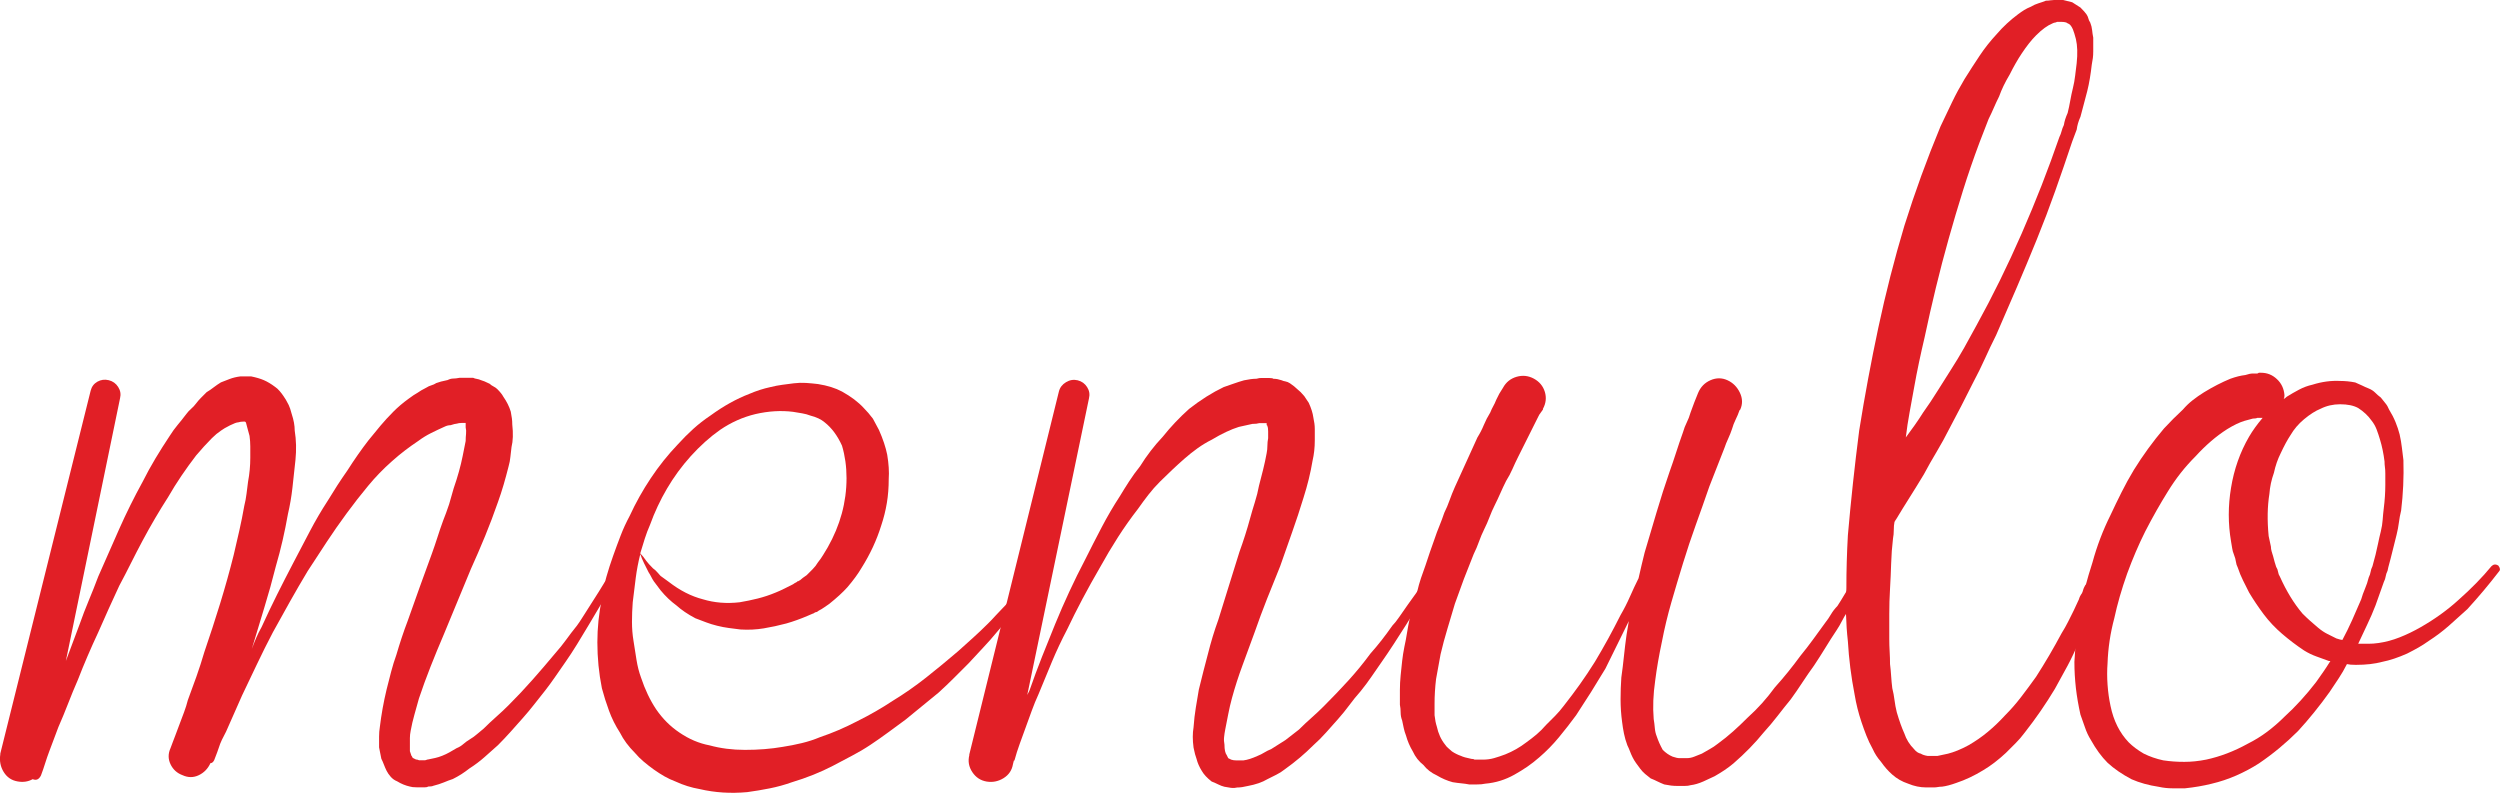<?xml version="1.0" encoding="utf-8"?>
<!-- Generator: Adobe Illustrator 16.0.0, SVG Export Plug-In . SVG Version: 6.00 Build 0)  -->
<!DOCTYPE svg PUBLIC "-//W3C//DTD SVG 1.1//EN" "http://www.w3.org/Graphics/SVG/1.1/DTD/svg11.dtd">
<svg version="1.1" id="Layer_1" xmlns="http://www.w3.org/2000/svg" xmlns:xlink="http://www.w3.org/1999/xlink" x="0px" y="0px"
	 width="100px" height="31.707px" viewBox="0 0 100 31.707" enable-background="new 0 0 100 31.707" xml:space="preserve">
<g>
	<path fill="#E11F26" d="M4.351,15.208c0.161,0.04,0.286,0.13,0.376,0.271s0.115,0.291,0.075,0.452L2.634,26.44l0.542-1.446
		c0.12-0.341,0.246-0.667,0.376-0.979c0.13-0.311,0.256-0.627,0.376-0.949c0.281-0.642,0.562-1.28,0.843-1.912
		s0.592-1.26,0.934-1.882c0.161-0.321,0.332-0.632,0.512-0.933c0.181-0.301,0.371-0.603,0.572-0.904
		c0.1-0.16,0.206-0.306,0.316-0.437c0.11-0.13,0.226-0.276,0.347-0.437c0.06-0.08,0.125-0.151,0.195-0.211s0.136-0.13,0.196-0.211
		c0.06-0.08,0.125-0.155,0.196-0.226s0.146-0.146,0.226-0.226c0.1-0.06,0.196-0.125,0.286-0.196c0.091-0.07,0.186-0.135,0.286-0.196
		c0.101-0.04,0.216-0.085,0.347-0.135c0.13-0.05,0.275-0.085,0.437-0.105h0.09h0.06h0.061h0.06h0.06h0.09
		c0.201,0.041,0.372,0.09,0.512,0.151c0.14,0.06,0.291,0.15,0.452,0.271c0.06,0.04,0.121,0.095,0.181,0.166s0.11,0.135,0.15,0.196
		c0.061,0.08,0.13,0.201,0.211,0.361c0.04,0.081,0.08,0.201,0.121,0.361c0.04,0.121,0.07,0.236,0.09,0.346
		c0.02,0.111,0.03,0.216,0.03,0.316c0.061,0.381,0.07,0.773,0.03,1.174c-0.041,0.381-0.081,0.753-0.121,1.114
		c-0.041,0.361-0.101,0.713-0.181,1.054c-0.06,0.342-0.13,0.688-0.21,1.039c-0.081,0.352-0.171,0.698-0.271,1.039
		c-0.141,0.562-0.296,1.119-0.466,1.671c-0.171,0.552-0.336,1.099-0.497,1.641c0.06-0.161,0.121-0.311,0.181-0.452
		c0.06-0.14,0.13-0.281,0.211-0.422c0.2-0.441,0.406-0.873,0.617-1.295c0.211-0.421,0.426-0.843,0.647-1.265
		c0.221-0.421,0.441-0.843,0.663-1.265c0.221-0.422,0.461-0.833,0.723-1.235c0.121-0.2,0.246-0.401,0.376-0.602
		c0.13-0.201,0.266-0.401,0.407-0.603c0.281-0.441,0.562-0.843,0.843-1.205c0.161-0.2,0.321-0.396,0.482-0.587
		s0.332-0.376,0.512-0.557s0.381-0.351,0.602-0.512c0.161-0.12,0.281-0.2,0.361-0.241c0.08-0.06,0.201-0.13,0.361-0.211
		c0.061-0.04,0.125-0.07,0.196-0.09c0.07-0.02,0.136-0.05,0.196-0.09c0.1-0.04,0.251-0.08,0.452-0.12
		c0.08-0.04,0.155-0.061,0.226-0.061c0.07,0,0.155-0.01,0.256-0.03h0.241h0.061h0.09h0.15c0.04,0.021,0.09,0.036,0.15,0.045
		c0.061,0.01,0.11,0.025,0.151,0.045c0.08,0.02,0.2,0.07,0.361,0.15c0.04,0.041,0.09,0.075,0.15,0.105
		c0.061,0.03,0.11,0.065,0.151,0.105c0.12,0.12,0.2,0.221,0.241,0.301c0.14,0.201,0.241,0.402,0.301,0.603
		c0.02,0.101,0.035,0.191,0.045,0.271c0.01,0.081,0.015,0.161,0.015,0.241c0.04,0.361,0.03,0.663-0.03,0.903
		c-0.02,0.141-0.035,0.271-0.045,0.392c-0.01,0.121-0.035,0.251-0.075,0.392c-0.061,0.241-0.126,0.482-0.196,0.723
		c-0.071,0.241-0.146,0.472-0.226,0.693c-0.161,0.462-0.331,0.914-0.512,1.355c-0.181,0.442-0.372,0.884-0.572,1.325l-1.084,2.62
		c-0.181,0.422-0.357,0.849-0.527,1.28c-0.17,0.432-0.326,0.858-0.467,1.28c-0.06,0.221-0.12,0.437-0.181,0.648
		c-0.06,0.21-0.11,0.426-0.15,0.647c-0.02,0.101-0.03,0.196-0.03,0.286s0,0.186,0,0.286v0.241l0.061,0.181
		c0.02,0.02,0.03,0.035,0.03,0.045c0,0.01,0.01,0.025,0.03,0.045l0.121,0.06c0.04,0,0.08,0.01,0.12,0.03h0.061h0.06h0.03h0.03h0.06
		c0.02,0,0.04-0.005,0.06-0.015s0.04-0.015,0.061-0.015c0.1-0.02,0.196-0.04,0.286-0.06c0.091-0.02,0.186-0.05,0.286-0.09
		s0.196-0.085,0.286-0.136c0.09-0.05,0.186-0.105,0.286-0.166c0.101-0.04,0.19-0.095,0.271-0.166c0.08-0.07,0.17-0.136,0.271-0.196
		c0.101-0.061,0.191-0.125,0.271-0.196s0.17-0.146,0.271-0.226c0.161-0.16,0.326-0.316,0.497-0.467
		c0.17-0.15,0.336-0.306,0.497-0.466c0.341-0.341,0.662-0.683,0.963-1.024c0.301-0.341,0.603-0.692,0.904-1.054
		c0.16-0.181,0.306-0.361,0.437-0.542c0.13-0.181,0.275-0.371,0.437-0.572c0.06-0.08,0.14-0.2,0.241-0.361
		c0.101-0.161,0.206-0.326,0.316-0.497c0.11-0.17,0.215-0.336,0.316-0.497s0.181-0.291,0.241-0.392c0.06-0.06,0.13-0.07,0.211-0.03
		c0.06,0.061,0.08,0.131,0.06,0.211c-0.121,0.201-0.261,0.437-0.421,0.708c-0.161,0.271-0.322,0.542-0.482,0.813
		c-0.161,0.271-0.321,0.537-0.482,0.798c-0.161,0.261-0.312,0.492-0.452,0.692c-0.141,0.201-0.276,0.397-0.407,0.587
		c-0.131,0.191-0.266,0.376-0.406,0.557c-0.161,0.201-0.312,0.392-0.452,0.572c-0.141,0.181-0.292,0.361-0.452,0.542
		c-0.161,0.181-0.322,0.361-0.482,0.542c-0.161,0.181-0.332,0.361-0.512,0.542c-0.181,0.161-0.361,0.321-0.542,0.482
		c-0.181,0.16-0.381,0.311-0.602,0.452c-0.101,0.08-0.207,0.155-0.316,0.226c-0.11,0.07-0.226,0.135-0.346,0.195
		c-0.121,0.04-0.241,0.085-0.361,0.136c-0.121,0.05-0.261,0.095-0.422,0.136c-0.041,0.02-0.11,0.03-0.21,0.03
		c-0.021,0.02-0.061,0.03-0.121,0.03h-0.06h-0.03h-0.03h-0.03h-0.061h-0.12c-0.121,0-0.211-0.01-0.271-0.03
		c-0.181-0.041-0.351-0.11-0.512-0.21c-0.101-0.041-0.186-0.101-0.256-0.181c-0.071-0.081-0.126-0.161-0.166-0.241
		c-0.04-0.081-0.075-0.161-0.105-0.241c-0.03-0.081-0.065-0.161-0.105-0.241l-0.09-0.452c0-0.16,0-0.306,0-0.437
		c0-0.13,0.01-0.256,0.03-0.376c0.06-0.501,0.15-1.003,0.271-1.506c0.061-0.241,0.121-0.477,0.181-0.708
		c0.06-0.23,0.13-0.457,0.21-0.678c0.141-0.481,0.291-0.934,0.452-1.355c0.161-0.461,0.321-0.913,0.482-1.355
		c0.161-0.441,0.321-0.883,0.482-1.325c0.08-0.221,0.155-0.441,0.226-0.663c0.07-0.221,0.145-0.441,0.226-0.663
		c0.04-0.1,0.08-0.206,0.121-0.316c0.04-0.11,0.08-0.226,0.121-0.346l0.181-0.633c0.16-0.461,0.281-0.893,0.361-1.295
		c0.02-0.1,0.04-0.2,0.06-0.301c0.02-0.1,0.04-0.201,0.06-0.301c0-0.1,0.005-0.196,0.015-0.286c0.01-0.09,0.005-0.175-0.015-0.256
		v-0.15v-0.03h-0.03h-0.121c-0.081,0-0.15,0.01-0.211,0.03c-0.041,0-0.12,0.02-0.241,0.06c-0.081,0-0.161,0.02-0.241,0.06
		c-0.181,0.081-0.362,0.166-0.542,0.256s-0.351,0.196-0.512,0.316c-0.181,0.121-0.357,0.246-0.527,0.376
		c-0.171,0.131-0.347,0.276-0.527,0.437c-0.341,0.301-0.658,0.628-0.948,0.979c-0.292,0.351-0.578,0.718-0.858,1.099
		c-0.281,0.381-0.547,0.763-0.798,1.144c-0.251,0.382-0.507,0.773-0.768,1.175c-0.241,0.402-0.477,0.808-0.708,1.219
		c-0.231,0.412-0.457,0.818-0.678,1.22c-0.221,0.422-0.432,0.843-0.632,1.265c-0.201,0.422-0.402,0.843-0.603,1.265
		c-0.101,0.221-0.196,0.437-0.286,0.647c-0.09,0.21-0.186,0.427-0.286,0.647c-0.041,0.101-0.091,0.206-0.151,0.316
		c-0.06,0.111-0.11,0.216-0.15,0.316c-0.041,0.121-0.081,0.236-0.121,0.346c-0.041,0.111-0.081,0.216-0.121,0.316
		c-0.041,0.08-0.09,0.12-0.15,0.12c-0.101,0.221-0.256,0.381-0.467,0.482c-0.211,0.1-0.427,0.1-0.647,0
		c-0.221-0.081-0.381-0.226-0.482-0.437s-0.101-0.426,0-0.647l0.09-0.241L7,29.452l0.181-0.482c0.061-0.16,0.121-0.321,0.181-0.481
		c0.061-0.161,0.11-0.321,0.151-0.482c0.121-0.321,0.236-0.637,0.346-0.949c0.11-0.311,0.215-0.637,0.316-0.979
		c0.221-0.643,0.431-1.29,0.632-1.942c0.2-0.652,0.381-1.3,0.542-1.942c0.08-0.341,0.155-0.667,0.226-0.979
		c0.07-0.311,0.136-0.637,0.196-0.979c0.04-0.161,0.07-0.321,0.09-0.482c0.02-0.16,0.04-0.321,0.061-0.482
		c0.06-0.321,0.09-0.642,0.09-0.963c0-0.161,0-0.311,0-0.452c0-0.14-0.011-0.281-0.03-0.422c-0.041-0.16-0.071-0.271-0.09-0.331
		c-0.041-0.161-0.06-0.23-0.06-0.211l-0.03-0.03h0.03h-0.03h-0.03h-0.03c-0.081,0-0.151,0.01-0.211,0.03
		c-0.06,0-0.171,0.041-0.332,0.121c-0.161,0.081-0.281,0.15-0.361,0.211c-0.06,0.04-0.12,0.085-0.181,0.135
		c-0.06,0.05-0.12,0.105-0.181,0.166c-0.101,0.101-0.206,0.211-0.316,0.332c-0.111,0.121-0.216,0.241-0.316,0.361
		c-0.201,0.261-0.396,0.532-0.587,0.813c-0.191,0.281-0.366,0.563-0.527,0.843c-0.181,0.281-0.356,0.567-0.527,0.858
		c-0.171,0.291-0.336,0.587-0.497,0.888s-0.316,0.602-0.467,0.903c-0.15,0.301-0.306,0.603-0.467,0.903
		c-0.281,0.603-0.562,1.225-0.843,1.867c-0.301,0.643-0.572,1.275-0.813,1.897c-0.141,0.322-0.271,0.638-0.391,0.949
		c-0.121,0.312-0.251,0.628-0.392,0.949c-0.06,0.161-0.121,0.321-0.181,0.482s-0.121,0.321-0.181,0.481
		c-0.06,0.161-0.116,0.322-0.166,0.482c-0.05,0.161-0.105,0.321-0.166,0.482c-0.08,0.161-0.19,0.211-0.331,0.15
		c-0.181,0.101-0.381,0.131-0.603,0.091c-0.241-0.041-0.426-0.166-0.557-0.377c-0.13-0.21-0.176-0.447-0.136-0.708v-0.03
		l3.614-14.515c0.04-0.161,0.13-0.281,0.271-0.361C4.039,15.188,4.19,15.168,4.351,15.208z M18.655,16.955v-0.03
		C18.674,16.944,18.674,16.955,18.655,16.955z"/>
	<path fill="#E11F26" d="M25.611,22.164c-0.08,0.321-0.141,0.638-0.181,0.949c-0.041,0.312-0.081,0.638-0.121,0.979
		c-0.02,0.261-0.03,0.522-0.03,0.783c0,0.261,0.02,0.512,0.06,0.752c0.04,0.261,0.08,0.518,0.121,0.768
		c0.04,0.251,0.1,0.487,0.181,0.708c0.16,0.481,0.361,0.903,0.602,1.265c0.261,0.381,0.572,0.692,0.934,0.934
		c0.381,0.261,0.783,0.432,1.205,0.512c0.441,0.121,0.914,0.181,1.416,0.181c0.542,0,1.043-0.04,1.505-0.12
		c0.261-0.04,0.517-0.09,0.768-0.151c0.251-0.06,0.497-0.14,0.738-0.241c0.482-0.161,0.974-0.372,1.476-0.632
		c0.522-0.261,0.994-0.532,1.416-0.813c0.461-0.281,0.908-0.592,1.34-0.933s0.858-0.693,1.28-1.054
		c0.201-0.181,0.401-0.361,0.603-0.542c0.2-0.181,0.401-0.371,0.602-0.572c0.101-0.1,0.196-0.2,0.286-0.301
		c0.09-0.1,0.186-0.2,0.286-0.301c0.121-0.121,0.211-0.221,0.271-0.301c0.121-0.121,0.211-0.221,0.271-0.301
		c0.1-0.06,0.191-0.07,0.271-0.03c0.08,0.081,0.09,0.171,0.03,0.271c-0.041,0.061-0.081,0.116-0.121,0.166
		c-0.041,0.05-0.081,0.105-0.12,0.166c-0.041,0.06-0.086,0.116-0.136,0.166c-0.05,0.05-0.095,0.105-0.135,0.166l-0.542,0.632
		c-0.181,0.221-0.367,0.432-0.558,0.633s-0.387,0.412-0.587,0.632c-0.201,0.201-0.396,0.396-0.587,0.587
		c-0.191,0.191-0.396,0.387-0.617,0.587c-0.221,0.181-0.442,0.361-0.663,0.542c-0.221,0.181-0.442,0.361-0.663,0.542
		c-0.221,0.161-0.447,0.327-0.677,0.497c-0.231,0.171-0.467,0.336-0.708,0.497c-0.241,0.161-0.487,0.306-0.738,0.437
		c-0.251,0.131-0.507,0.266-0.768,0.406c-0.502,0.261-1.054,0.482-1.656,0.663c-0.282,0.1-0.572,0.181-0.874,0.241
		c-0.301,0.061-0.603,0.11-0.903,0.151c-0.663,0.06-1.295,0.02-1.897-0.121c-0.341-0.06-0.662-0.161-0.963-0.301
		c-0.161-0.061-0.312-0.131-0.452-0.211c-0.141-0.081-0.281-0.171-0.422-0.271c-0.141-0.101-0.276-0.206-0.406-0.316
		c-0.131-0.11-0.246-0.226-0.347-0.346c-0.261-0.261-0.462-0.532-0.602-0.813c-0.181-0.281-0.327-0.572-0.437-0.874
		c-0.111-0.301-0.206-0.602-0.286-0.903c-0.121-0.603-0.181-1.214-0.181-1.837c0-0.582,0.06-1.164,0.181-1.747
		c0.041-0.301,0.1-0.592,0.181-0.874c0.08-0.281,0.17-0.562,0.271-0.843c0.1-0.281,0.2-0.552,0.301-0.813
		c0.1-0.261,0.221-0.521,0.361-0.783c0.12-0.261,0.25-0.517,0.391-0.768c0.141-0.251,0.291-0.497,0.452-0.738
		c0.321-0.482,0.682-0.934,1.084-1.355c0.2-0.221,0.406-0.426,0.617-0.618c0.211-0.19,0.437-0.366,0.678-0.527
		c0.521-0.381,1.043-0.672,1.566-0.873c0.281-0.121,0.562-0.211,0.843-0.271c0.16-0.04,0.316-0.07,0.467-0.09
		c0.15-0.02,0.306-0.04,0.467-0.061c0.16-0.02,0.321-0.025,0.481-0.015c0.161,0.011,0.321,0.025,0.482,0.045
		c0.381,0.06,0.703,0.161,0.964,0.301c0.361,0.201,0.652,0.421,0.873,0.662c0.061,0.061,0.121,0.126,0.181,0.196
		c0.061,0.071,0.121,0.146,0.181,0.226c0.04,0.081,0.08,0.156,0.121,0.226c0.04,0.071,0.08,0.146,0.121,0.226
		c0.16,0.361,0.271,0.692,0.331,0.994c0.06,0.361,0.08,0.683,0.06,0.964c0,0.341-0.025,0.663-0.075,0.963
		c-0.05,0.301-0.125,0.603-0.226,0.903c-0.181,0.583-0.442,1.145-0.783,1.687c-0.141,0.241-0.331,0.502-0.572,0.783
		c-0.181,0.201-0.421,0.421-0.723,0.663c-0.06,0.04-0.125,0.085-0.196,0.135c-0.07,0.05-0.146,0.096-0.226,0.136
		c-0.041,0.04-0.081,0.06-0.121,0.06l-0.06,0.03c-0.021,0.02-0.041,0.03-0.06,0.03c-0.041,0.021-0.076,0.036-0.105,0.045
		c-0.03,0.01-0.065,0.025-0.105,0.045c-0.141,0.061-0.282,0.116-0.422,0.166c-0.141,0.051-0.281,0.096-0.421,0.136
		c-0.301,0.081-0.603,0.146-0.903,0.196c-0.301,0.05-0.613,0.065-0.934,0.045c-0.161-0.02-0.316-0.04-0.467-0.06
		c-0.151-0.02-0.306-0.05-0.467-0.09c-0.161-0.04-0.306-0.085-0.437-0.135c-0.131-0.05-0.276-0.105-0.437-0.166
		c-0.301-0.16-0.552-0.331-0.753-0.512c-0.221-0.161-0.432-0.361-0.632-0.603l-0.271-0.361c-0.04-0.06-0.075-0.12-0.105-0.181
		c-0.03-0.06-0.065-0.12-0.105-0.181c-0.061-0.12-0.121-0.241-0.181-0.361C25.701,22.405,25.651,22.285,25.611,22.164z
		 M27.628,18.249c-0.361,0.402-0.677,0.833-0.948,1.295c-0.271,0.462-0.497,0.944-0.678,1.446c-0.081,0.181-0.15,0.367-0.211,0.557
		c-0.06,0.191-0.12,0.387-0.181,0.587c0.08,0.081,0.161,0.181,0.241,0.301c0.06,0.081,0.15,0.181,0.271,0.301
		c0.06,0.041,0.115,0.09,0.166,0.15c0.05,0.061,0.095,0.111,0.135,0.151c0.061,0.041,0.116,0.08,0.166,0.12
		c0.05,0.041,0.105,0.081,0.166,0.121c0.441,0.342,0.893,0.572,1.355,0.692c0.461,0.141,0.954,0.181,1.476,0.121
		c0.241-0.04,0.482-0.09,0.723-0.15c0.241-0.061,0.482-0.14,0.723-0.241c0.101-0.04,0.211-0.09,0.332-0.15
		c0.12-0.06,0.241-0.121,0.361-0.181c0.02-0.02,0.07-0.05,0.15-0.09l0.03-0.03h0.03c0.02-0.02,0.035-0.03,0.045-0.03
		c0.01,0,0.025-0.01,0.045-0.03c0.04-0.04,0.12-0.1,0.241-0.181c0.08-0.08,0.161-0.161,0.241-0.241c0.08-0.08,0.15-0.17,0.21-0.271
		c0.08-0.1,0.151-0.2,0.211-0.301s0.121-0.201,0.181-0.301c0.501-0.883,0.753-1.807,0.753-2.771c0-0.461-0.061-0.893-0.181-1.295
		c-0.181-0.401-0.412-0.712-0.693-0.934c-0.141-0.12-0.331-0.21-0.572-0.271c-0.101-0.04-0.21-0.07-0.331-0.09
		c-0.121-0.02-0.241-0.04-0.361-0.06c-0.482-0.061-0.984-0.03-1.506,0.09c-0.502,0.121-0.974,0.331-1.415,0.632
		C28.401,17.477,28.01,17.828,27.628,18.249z"/>
	<path fill="#E11F26" d="M50.666,18.129c0.02-0.1,0.03-0.201,0.03-0.301c0-0.1,0.01-0.2,0.03-0.301v-0.271
		c0-0.1-0.011-0.17-0.03-0.21c0-0.02-0.005-0.03-0.015-0.03c-0.01,0-0.015-0.01-0.015-0.03v-0.03v-0.03h-0.03h-0.03h-0.03h-0.09
		h-0.12c-0.061,0.02-0.151,0.03-0.271,0.03c-0.101,0.02-0.191,0.04-0.271,0.06s-0.17,0.041-0.271,0.06
		c-0.321,0.101-0.683,0.271-1.084,0.512c-0.201,0.101-0.392,0.216-0.572,0.346c-0.181,0.131-0.352,0.266-0.512,0.407
		c-0.161,0.141-0.327,0.291-0.497,0.452c-0.171,0.161-0.336,0.321-0.497,0.481c-0.161,0.161-0.312,0.332-0.452,0.512
		c-0.141,0.181-0.282,0.372-0.422,0.572c-0.281,0.361-0.547,0.738-0.798,1.129c-0.251,0.392-0.487,0.788-0.708,1.189
		c-0.502,0.864-0.944,1.697-1.325,2.5c-0.221,0.422-0.422,0.849-0.603,1.28c-0.181,0.432-0.361,0.869-0.542,1.311
		c-0.101,0.221-0.191,0.441-0.271,0.662c-0.081,0.221-0.161,0.442-0.241,0.663c-0.081,0.221-0.161,0.442-0.241,0.663
		c-0.081,0.221-0.15,0.442-0.21,0.663c-0.021,0-0.03,0.01-0.03,0.03l-0.03,0.121c-0.041,0.241-0.166,0.426-0.376,0.557
		c-0.21,0.13-0.437,0.176-0.677,0.136c-0.241-0.041-0.432-0.166-0.572-0.377c-0.14-0.21-0.181-0.437-0.121-0.677v-0.03l3.583-14.515
		c0.04-0.161,0.136-0.286,0.286-0.376s0.306-0.115,0.467-0.075c0.161,0.04,0.286,0.13,0.376,0.271s0.115,0.291,0.075,0.452
		l-2.469,11.865l0.09-0.181c0.161-0.461,0.326-0.908,0.497-1.34c0.17-0.431,0.346-0.868,0.527-1.31
		c0.181-0.441,0.371-0.878,0.572-1.31c0.2-0.432,0.411-0.858,0.632-1.28c0.221-0.441,0.441-0.874,0.663-1.295
		c0.221-0.422,0.461-0.833,0.723-1.235c0.12-0.2,0.246-0.401,0.376-0.602c0.13-0.201,0.276-0.401,0.437-0.603
		c0.261-0.421,0.562-0.813,0.903-1.174c0.161-0.201,0.326-0.392,0.497-0.572c0.17-0.181,0.356-0.361,0.557-0.542
		c0.461-0.361,0.923-0.652,1.385-0.873c0.121-0.04,0.25-0.085,0.391-0.136c0.141-0.05,0.281-0.095,0.422-0.135
		c0.2-0.04,0.351-0.061,0.452-0.061c0.04,0,0.075-0.005,0.105-0.015c0.03-0.01,0.065-0.015,0.105-0.015h0.12h0.03h0.06h0.061h0.03
		h0.06c0.08,0,0.13,0.011,0.15,0.03c0.06,0,0.115,0.005,0.166,0.015c0.05,0.01,0.105,0.025,0.166,0.045
		c0.04,0.02,0.09,0.035,0.15,0.045c0.06,0.01,0.121,0.035,0.181,0.075c0.121,0.081,0.221,0.161,0.301,0.241
		c0.08,0.06,0.17,0.15,0.271,0.271l0.181,0.271c0.1,0.221,0.16,0.412,0.181,0.572c0.02,0.101,0.035,0.186,0.045,0.256
		s0.015,0.146,0.015,0.226v0.452c0,0.282-0.03,0.553-0.09,0.813c-0.08,0.481-0.201,0.974-0.361,1.475
		c-0.141,0.462-0.291,0.919-0.452,1.371c-0.161,0.452-0.321,0.909-0.482,1.37c-0.181,0.442-0.356,0.878-0.527,1.31
		c-0.171,0.432-0.336,0.878-0.497,1.34c-0.161,0.442-0.321,0.878-0.481,1.31c-0.161,0.432-0.301,0.869-0.422,1.31
		c-0.06,0.221-0.11,0.437-0.15,0.647c-0.041,0.21-0.081,0.417-0.121,0.617c-0.02,0.101-0.035,0.201-0.045,0.301
		c-0.011,0.101-0.005,0.201,0.015,0.301c0,0.201,0.03,0.341,0.091,0.421l0.06,0.121l0.121,0.06c0.06,0.02,0.13,0.03,0.21,0.03
		c0.08,0,0.17,0,0.271,0c0.161-0.02,0.351-0.08,0.572-0.181c0.1-0.04,0.19-0.085,0.271-0.136c0.08-0.05,0.17-0.095,0.271-0.135
		c0.101-0.061,0.196-0.121,0.286-0.181c0.09-0.061,0.186-0.121,0.286-0.181c0.1-0.08,0.19-0.15,0.271-0.21
		c0.08-0.061,0.17-0.13,0.271-0.211c0.161-0.161,0.326-0.316,0.497-0.467c0.17-0.15,0.336-0.306,0.497-0.467
		c0.341-0.341,0.667-0.682,0.979-1.024c0.311-0.341,0.607-0.703,0.888-1.084c0.161-0.181,0.311-0.361,0.452-0.542
		s0.281-0.371,0.422-0.572c0.08-0.08,0.175-0.2,0.286-0.361c0.11-0.161,0.226-0.326,0.346-0.497c0.121-0.17,0.236-0.331,0.346-0.481
		c0.11-0.151,0.196-0.276,0.256-0.376c0.02-0.08,0.09-0.101,0.211-0.061c0.06,0.061,0.07,0.131,0.03,0.211
		c-0.121,0.201-0.261,0.437-0.422,0.708c-0.161,0.271-0.327,0.542-0.497,0.813c-0.171,0.271-0.342,0.537-0.512,0.798
		c-0.171,0.261-0.326,0.492-0.467,0.692c-0.141,0.201-0.276,0.397-0.406,0.587c-0.131,0.191-0.276,0.387-0.437,0.587
		c-0.161,0.181-0.312,0.366-0.452,0.557c-0.141,0.191-0.291,0.376-0.452,0.557s-0.321,0.361-0.482,0.542s-0.331,0.351-0.512,0.512
		c-0.342,0.342-0.723,0.663-1.145,0.964c-0.101,0.08-0.21,0.15-0.331,0.21c-0.121,0.061-0.241,0.121-0.361,0.181
		c-0.201,0.121-0.462,0.211-0.783,0.271c-0.161,0.04-0.301,0.06-0.421,0.06c-0.081,0.02-0.161,0.025-0.241,0.015
		c-0.081-0.011-0.171-0.025-0.271-0.045c-0.08-0.02-0.161-0.05-0.241-0.09c-0.081-0.041-0.171-0.08-0.271-0.12
		c-0.181-0.141-0.312-0.282-0.392-0.422c-0.101-0.161-0.171-0.321-0.211-0.482c-0.04-0.1-0.08-0.25-0.12-0.452
		c-0.041-0.301-0.041-0.572,0-0.813c0.02-0.281,0.05-0.542,0.09-0.783c0.04-0.241,0.08-0.482,0.121-0.723
		c0.06-0.241,0.12-0.481,0.18-0.723c0.061-0.241,0.121-0.471,0.181-0.692c0.06-0.241,0.125-0.477,0.195-0.708
		c0.07-0.23,0.146-0.456,0.226-0.677c0.14-0.462,0.281-0.914,0.421-1.355c0.141-0.441,0.281-0.893,0.422-1.355
		c0.08-0.221,0.155-0.441,0.226-0.663c0.07-0.221,0.136-0.441,0.196-0.663c0.06-0.221,0.125-0.441,0.195-0.662
		c0.07-0.221,0.125-0.441,0.166-0.663c0.06-0.221,0.115-0.437,0.166-0.647C50.58,18.565,50.625,18.35,50.666,18.129z"/>
	<path fill="#E11F26" d="M56.086,28.819c-0.04-0.1-0.06-0.206-0.06-0.316c0-0.11-0.01-0.215-0.03-0.316c0-0.201,0-0.396,0-0.587
		c0-0.19,0.01-0.386,0.03-0.587s0.04-0.392,0.06-0.572s0.05-0.372,0.09-0.572c0.041-0.181,0.075-0.366,0.105-0.557
		c0.03-0.19,0.065-0.376,0.105-0.557s0.085-0.361,0.135-0.542c0.05-0.181,0.105-0.361,0.166-0.542
		c0.041-0.181,0.091-0.361,0.151-0.542s0.121-0.351,0.181-0.512c0.06-0.181,0.121-0.361,0.181-0.542s0.121-0.351,0.181-0.512
		c0.06-0.181,0.125-0.356,0.196-0.527c0.07-0.17,0.135-0.346,0.196-0.527c0.08-0.161,0.15-0.326,0.21-0.497
		c0.061-0.17,0.13-0.346,0.211-0.527l0.452-0.994l0.452-0.994c0.101-0.161,0.186-0.326,0.256-0.497
		c0.07-0.17,0.155-0.336,0.256-0.497c0.04-0.1,0.08-0.185,0.121-0.256c0.04-0.07,0.08-0.155,0.12-0.256l0.121-0.241l0.15-0.241
		c0.121-0.221,0.301-0.366,0.542-0.437c0.241-0.07,0.472-0.045,0.693,0.075c0.221,0.121,0.366,0.296,0.437,0.527
		c0.07,0.231,0.045,0.457-0.075,0.678v0.03l-0.15,0.21l-0.121,0.241l-0.241,0.482c-0.081,0.161-0.161,0.321-0.241,0.481
		c-0.081,0.161-0.161,0.322-0.241,0.482c-0.081,0.161-0.156,0.321-0.226,0.482s-0.156,0.321-0.256,0.482
		c-0.081,0.161-0.156,0.321-0.226,0.481c-0.07,0.161-0.146,0.322-0.226,0.482c-0.081,0.161-0.151,0.321-0.211,0.482
		c-0.06,0.161-0.131,0.321-0.211,0.482s-0.15,0.327-0.21,0.497c-0.061,0.171-0.131,0.337-0.211,0.497
		c-0.06,0.161-0.125,0.327-0.196,0.497c-0.07,0.171-0.135,0.336-0.196,0.497l-0.361,0.994c-0.101,0.341-0.201,0.677-0.301,1.009
		c-0.101,0.331-0.191,0.667-0.271,1.009l-0.181,0.994c-0.02,0.161-0.035,0.326-0.045,0.497c-0.011,0.171-0.015,0.336-0.015,0.497
		v0.452c0.02,0.181,0.05,0.332,0.09,0.452c0.06,0.282,0.17,0.522,0.331,0.723c0.04,0.06,0.085,0.11,0.136,0.15
		c0.05,0.041,0.095,0.08,0.136,0.12c0.06,0.041,0.12,0.076,0.181,0.105c0.06,0.03,0.12,0.056,0.181,0.076
		c0.08,0.04,0.22,0.08,0.421,0.12c0.06,0,0.1,0.01,0.121,0.03h0.03h0.03h0.06h0.211c0.161,0,0.311-0.02,0.452-0.06
		c0.14-0.04,0.291-0.09,0.452-0.151c0.301-0.121,0.582-0.281,0.843-0.482c0.14-0.1,0.276-0.206,0.407-0.316
		c0.13-0.11,0.256-0.236,0.376-0.376c0.12-0.121,0.241-0.241,0.361-0.361c0.12-0.121,0.241-0.261,0.361-0.421
		c0.221-0.281,0.431-0.562,0.632-0.843c0.2-0.281,0.401-0.582,0.603-0.904c0.181-0.301,0.356-0.607,0.527-0.918
		c0.17-0.311,0.336-0.627,0.497-0.948c0.141-0.241,0.266-0.487,0.376-0.738s0.226-0.497,0.346-0.738
		c0.04-0.181,0.08-0.356,0.121-0.527c0.04-0.17,0.08-0.336,0.121-0.497c0.16-0.542,0.321-1.084,0.482-1.626
		c0.16-0.542,0.331-1.074,0.512-1.596c0.1-0.281,0.191-0.547,0.271-0.798c0.08-0.25,0.17-0.517,0.271-0.798
		c0.04-0.14,0.09-0.271,0.151-0.392c0.06-0.12,0.11-0.25,0.15-0.392c0.1-0.281,0.2-0.542,0.301-0.783
		c0.1-0.241,0.266-0.411,0.497-0.512c0.23-0.101,0.457-0.101,0.678,0c0.221,0.101,0.386,0.266,0.497,0.497
		c0.11,0.231,0.115,0.457,0.015,0.678l-0.03,0.03c-0.041,0.121-0.09,0.241-0.151,0.362c-0.06,0.12-0.11,0.251-0.15,0.391
		c-0.041,0.121-0.09,0.246-0.15,0.376c-0.061,0.131-0.111,0.256-0.151,0.376c-0.101,0.261-0.201,0.517-0.301,0.768
		s-0.201,0.507-0.301,0.768c-0.181,0.522-0.361,1.035-0.542,1.536c-0.181,0.502-0.352,1.014-0.512,1.536
		c-0.161,0.522-0.316,1.044-0.467,1.566c-0.15,0.522-0.276,1.044-0.376,1.566c-0.12,0.563-0.21,1.084-0.271,1.566
		c-0.041,0.281-0.065,0.547-0.075,0.798c-0.01,0.251-0.005,0.497,0.015,0.738c0.02,0.12,0.035,0.241,0.045,0.361
		c0.01,0.12,0.035,0.231,0.076,0.331c0.06,0.181,0.14,0.361,0.241,0.542c0.121,0.121,0.251,0.211,0.392,0.271
		c0.12,0.041,0.211,0.061,0.271,0.061h0.15h0.151c0.1,0,0.2-0.02,0.301-0.061c0.101-0.04,0.201-0.08,0.301-0.12
		c0.1-0.061,0.206-0.121,0.316-0.181c0.11-0.061,0.215-0.13,0.316-0.211c0.221-0.161,0.426-0.326,0.617-0.497
		c0.191-0.17,0.387-0.356,0.587-0.557c0.201-0.181,0.392-0.371,0.572-0.572s0.351-0.412,0.512-0.633
		c0.181-0.2,0.356-0.406,0.527-0.617c0.17-0.211,0.336-0.426,0.497-0.647c0.181-0.221,0.351-0.441,0.512-0.663
		c0.16-0.221,0.321-0.441,0.482-0.663c0.08-0.1,0.155-0.21,0.226-0.331s0.155-0.23,0.256-0.331c0.08-0.121,0.186-0.291,0.316-0.512
		c0.13-0.221,0.236-0.381,0.316-0.482c0.08-0.12,0.17-0.14,0.271-0.06c0.101,0.06,0.131,0.15,0.091,0.271
		c-0.081,0.121-0.181,0.292-0.301,0.512c-0.121,0.221-0.221,0.392-0.301,0.512c-0.081,0.121-0.15,0.241-0.211,0.361
		c-0.06,0.121-0.131,0.241-0.21,0.361c-0.161,0.241-0.312,0.477-0.452,0.708c-0.141,0.231-0.292,0.467-0.452,0.708
		c-0.161,0.221-0.316,0.447-0.467,0.677c-0.15,0.231-0.306,0.457-0.467,0.678c-0.181,0.221-0.356,0.442-0.527,0.663
		c-0.171,0.221-0.356,0.442-0.557,0.663c-0.341,0.421-0.743,0.833-1.205,1.234c-0.12,0.1-0.241,0.191-0.361,0.271
		s-0.251,0.161-0.391,0.241c-0.081,0.04-0.156,0.075-0.226,0.105c-0.071,0.03-0.146,0.065-0.226,0.105
		c-0.181,0.08-0.352,0.13-0.512,0.15c-0.06,0.02-0.141,0.03-0.241,0.03h-0.271c-0.101,0-0.191-0.005-0.271-0.015
		c-0.08-0.01-0.17-0.025-0.271-0.045c-0.101-0.041-0.191-0.08-0.271-0.12c-0.08-0.041-0.171-0.081-0.271-0.121
		c-0.081-0.061-0.156-0.121-0.226-0.181c-0.071-0.061-0.136-0.131-0.196-0.211c-0.061-0.081-0.116-0.156-0.166-0.226
		c-0.05-0.07-0.096-0.145-0.136-0.226c-0.041-0.08-0.075-0.161-0.105-0.241c-0.03-0.08-0.065-0.16-0.105-0.241
		c-0.06-0.161-0.105-0.316-0.135-0.467c-0.03-0.15-0.056-0.306-0.075-0.467c-0.041-0.301-0.061-0.602-0.061-0.903
		s0.01-0.592,0.03-0.873c0.04-0.281,0.075-0.567,0.105-0.858s0.065-0.577,0.105-0.858l0.09-0.542
		c-0.161,0.321-0.316,0.638-0.467,0.949c-0.151,0.312-0.307,0.627-0.467,0.948c-0.101,0.161-0.196,0.316-0.286,0.467
		c-0.09,0.151-0.186,0.307-0.286,0.467c-0.101,0.161-0.201,0.316-0.301,0.467c-0.101,0.151-0.201,0.307-0.301,0.467
		c-0.221,0.301-0.452,0.598-0.693,0.889s-0.502,0.557-0.783,0.798c-0.161,0.14-0.321,0.266-0.482,0.376
		c-0.161,0.11-0.332,0.215-0.512,0.316s-0.366,0.181-0.557,0.241c-0.191,0.06-0.396,0.1-0.617,0.12
		c-0.081,0.02-0.191,0.03-0.331,0.03h-0.09h-0.061h-0.15c-0.101-0.02-0.206-0.035-0.316-0.045c-0.11-0.011-0.226-0.025-0.346-0.045
		c-0.221-0.06-0.432-0.15-0.632-0.271c-0.221-0.101-0.402-0.241-0.542-0.421c-0.181-0.141-0.321-0.321-0.422-0.542
		c-0.12-0.2-0.21-0.411-0.271-0.632c-0.04-0.101-0.07-0.201-0.091-0.301C56.126,29.02,56.106,28.92,56.086,28.819z"/>
	<path fill="#E11F26" d="M83.76,23.338c0.161,0.061,0.221,0.181,0.181,0.361l-0.09,0.271c-0.02,0.041-0.05,0.121-0.09,0.241
		c-0.041,0.081-0.07,0.161-0.09,0.241c-0.02,0.081-0.05,0.161-0.09,0.241c-0.101,0.301-0.241,0.623-0.421,0.963
		c-0.141,0.342-0.292,0.663-0.452,0.964c-0.161,0.301-0.332,0.613-0.512,0.934c-0.181,0.301-0.372,0.598-0.572,0.888
		c-0.201,0.291-0.412,0.577-0.632,0.858c-0.12,0.161-0.241,0.301-0.361,0.421s-0.251,0.251-0.392,0.392
		c-0.301,0.281-0.602,0.512-0.903,0.692c-0.361,0.221-0.723,0.392-1.084,0.512c-0.221,0.08-0.412,0.13-0.572,0.15
		c-0.06,0-0.116,0.005-0.166,0.015c-0.05,0.01-0.105,0.015-0.166,0.015h-0.151h-0.06h-0.03h-0.03h-0.03
		c-0.241,0-0.482-0.05-0.723-0.151c-0.241-0.08-0.452-0.201-0.632-0.361c-0.161-0.141-0.312-0.312-0.452-0.512
		c-0.141-0.161-0.251-0.331-0.331-0.512c-0.101-0.181-0.186-0.362-0.256-0.542c-0.071-0.181-0.136-0.362-0.196-0.542
		c-0.121-0.361-0.211-0.723-0.271-1.084c-0.141-0.723-0.231-1.435-0.271-2.138c-0.041-0.361-0.065-0.723-0.075-1.084
		c-0.01-0.361-0.005-0.712,0.015-1.054c0-0.341,0.004-0.692,0.015-1.054s0.025-0.712,0.045-1.054
		c0.121-1.385,0.271-2.78,0.452-4.186c0.221-1.385,0.477-2.76,0.768-4.126c0.291-1.365,0.637-2.72,1.039-4.065
		c0.422-1.345,0.904-2.669,1.446-3.975c0.16-0.341,0.316-0.667,0.467-0.979c0.15-0.311,0.316-0.617,0.497-0.918
		c0.201-0.321,0.401-0.632,0.603-0.934c0.2-0.301,0.431-0.592,0.692-0.873c0.121-0.141,0.251-0.276,0.392-0.407
		c0.14-0.13,0.291-0.256,0.452-0.376c0.08-0.06,0.161-0.115,0.241-0.166c0.08-0.05,0.17-0.095,0.271-0.135
		c0.1-0.061,0.2-0.105,0.301-0.136s0.201-0.065,0.301-0.105c0.06,0,0.121-0.005,0.181-0.015C82.074,0.005,82.124,0,82.164,0h0.181
		h0.03h0.06h0.091l0.361,0.09c0.1,0.061,0.21,0.131,0.331,0.211c0.121,0.121,0.2,0.211,0.241,0.271
		c0.04,0.061,0.065,0.116,0.076,0.166c0.01,0.05,0.035,0.105,0.075,0.166c0.04,0.101,0.065,0.201,0.075,0.301
		c0.01,0.101,0.025,0.201,0.045,0.301v0.542c0,0.101-0.005,0.191-0.015,0.271C83.705,2.399,83.69,2.49,83.67,2.59
		c-0.02,0.181-0.045,0.361-0.075,0.542s-0.065,0.352-0.105,0.512c-0.041,0.161-0.085,0.331-0.135,0.512
		c-0.051,0.181-0.096,0.352-0.136,0.512c-0.081,0.181-0.131,0.352-0.15,0.512l-0.181,0.482c-0.221,0.663-0.447,1.32-0.678,1.973
		c-0.231,0.652-0.477,1.3-0.738,1.942c-0.261,0.643-0.527,1.28-0.798,1.913c-0.271,0.632-0.547,1.27-0.828,1.912
		c-0.161,0.321-0.312,0.638-0.452,0.949c-0.141,0.312-0.291,0.617-0.452,0.918c-0.161,0.321-0.321,0.638-0.481,0.949
		c-0.161,0.312-0.322,0.617-0.482,0.918c-0.161,0.321-0.332,0.632-0.512,0.933c-0.181,0.301-0.352,0.603-0.512,0.904
		c-0.181,0.301-0.367,0.602-0.557,0.903c-0.191,0.301-0.376,0.602-0.557,0.903c-0.021,0.021-0.03,0.035-0.03,0.045
		s-0.01,0.025-0.03,0.045c-0.021,0.101-0.03,0.211-0.03,0.332c0,0.12-0.01,0.231-0.03,0.331c-0.041,0.342-0.065,0.678-0.075,1.009
		c-0.01,0.331-0.025,0.667-0.045,1.009c-0.021,0.342-0.03,0.678-0.03,1.009c0,0.332,0,0.668,0,1.009
		c0,0.161,0.005,0.327,0.015,0.497c0.01,0.171,0.015,0.336,0.015,0.497c0.02,0.161,0.035,0.322,0.045,0.482
		c0.01,0.161,0.025,0.321,0.045,0.482c0.04,0.161,0.07,0.321,0.09,0.482c0.02,0.161,0.05,0.321,0.09,0.482
		c0.1,0.341,0.2,0.622,0.301,0.843c0.08,0.241,0.211,0.452,0.392,0.633c0.08,0.101,0.17,0.161,0.271,0.181
		c0.06,0.04,0.151,0.07,0.271,0.09h0.03h0.06h0.09h0.211c0.08-0.02,0.15-0.035,0.211-0.045c0.06-0.01,0.13-0.025,0.21-0.045
		c0.241-0.061,0.512-0.17,0.813-0.332c0.281-0.161,0.542-0.341,0.783-0.542s0.472-0.421,0.692-0.663
		c0.221-0.221,0.432-0.461,0.633-0.723c0.2-0.261,0.401-0.532,0.602-0.813c0.181-0.281,0.356-0.567,0.527-0.858
		c0.17-0.291,0.336-0.587,0.497-0.888c0.1-0.161,0.186-0.311,0.256-0.452c0.07-0.14,0.146-0.291,0.226-0.452
		c0.04-0.08,0.075-0.155,0.105-0.226c0.03-0.07,0.065-0.146,0.105-0.226c0.02-0.08,0.06-0.16,0.12-0.241
		c0.02-0.04,0.035-0.08,0.045-0.121c0.01-0.04,0.025-0.08,0.045-0.12C83.449,23.309,83.58,23.259,83.76,23.338z M76.985,13.491
		c-0.081,0.342-0.156,0.678-0.226,1.009c-0.071,0.332-0.135,0.668-0.196,1.009c-0.06,0.342-0.121,0.673-0.181,0.994
		c-0.06,0.322-0.11,0.653-0.15,0.994c0.12-0.161,0.241-0.326,0.361-0.497c0.12-0.17,0.23-0.336,0.331-0.497
		c0.201-0.281,0.392-0.567,0.572-0.858s0.361-0.577,0.542-0.858c0.181-0.281,0.356-0.572,0.527-0.873
		c0.17-0.301,0.336-0.603,0.497-0.904c0.642-1.164,1.245-2.389,1.807-3.674c0.281-0.642,0.546-1.285,0.798-1.927
		c0.25-0.642,0.486-1.285,0.708-1.927c0.04-0.08,0.07-0.161,0.09-0.241s0.05-0.161,0.09-0.241c0.02-0.14,0.07-0.301,0.151-0.482
		c0.04-0.16,0.075-0.326,0.105-0.497c0.03-0.17,0.065-0.336,0.105-0.497c0.04-0.16,0.07-0.326,0.09-0.497s0.04-0.336,0.061-0.497
		c0.04-0.381,0.03-0.703-0.03-0.964c-0.041-0.16-0.081-0.291-0.121-0.391c-0.06-0.141-0.131-0.221-0.21-0.241
		c-0.041-0.04-0.131-0.06-0.271-0.06h-0.03h-0.03h-0.03h-0.061c-0.041,0.02-0.07,0.03-0.09,0.03s-0.05,0.01-0.09,0.03
		c-0.201,0.081-0.422,0.241-0.663,0.482c-0.181,0.181-0.372,0.421-0.572,0.723c-0.161,0.241-0.322,0.522-0.482,0.843
		c-0.181,0.301-0.322,0.592-0.422,0.874c-0.081,0.161-0.15,0.311-0.211,0.452c-0.06,0.141-0.13,0.291-0.21,0.452
		c-0.061,0.161-0.121,0.316-0.181,0.467c-0.061,0.15-0.121,0.306-0.181,0.467c-0.241,0.643-0.462,1.285-0.663,1.927
		c-0.201,0.643-0.392,1.285-0.572,1.927c-0.181,0.643-0.352,1.295-0.512,1.958C77.275,12.166,77.125,12.829,76.985,13.491z"/>
	<path fill="#E11F26" d="M91.379,15.81c0,0.06-0.01,0.11-0.03,0.15c0.04-0.02,0.08-0.05,0.12-0.09
		c0.161-0.1,0.326-0.196,0.497-0.286c0.17-0.09,0.346-0.155,0.527-0.195c0.381-0.121,0.753-0.17,1.114-0.151
		c0.1,0,0.201,0.005,0.301,0.015c0.1,0.01,0.2,0.025,0.301,0.045c0.101,0.041,0.191,0.081,0.271,0.121
		c0.08,0.041,0.17,0.081,0.271,0.121c0.101,0.041,0.186,0.096,0.256,0.166c0.07,0.071,0.146,0.136,0.226,0.196
		c0.06,0.081,0.12,0.156,0.181,0.226c0.06,0.071,0.11,0.156,0.15,0.256c0.1,0.161,0.186,0.327,0.256,0.497
		c0.07,0.171,0.125,0.336,0.166,0.497c0.04,0.181,0.07,0.356,0.09,0.527c0.02,0.171,0.04,0.336,0.061,0.497
		c0.02,0.683-0.011,1.355-0.091,2.018c-0.04,0.161-0.07,0.321-0.09,0.482c-0.021,0.161-0.051,0.321-0.091,0.482
		s-0.08,0.321-0.12,0.481c-0.041,0.161-0.081,0.322-0.121,0.482c-0.02,0.081-0.041,0.156-0.06,0.226
		c-0.021,0.07-0.041,0.156-0.061,0.256c-0.04,0.081-0.065,0.156-0.075,0.226c-0.01,0.071-0.035,0.146-0.075,0.226
		c-0.06,0.161-0.116,0.316-0.166,0.467c-0.05,0.15-0.105,0.306-0.166,0.467c-0.101,0.261-0.211,0.517-0.332,0.768
		s-0.241,0.507-0.361,0.768c0.14,0,0.276,0,0.407,0c0.13,0,0.266-0.01,0.406-0.03c0.281-0.04,0.562-0.115,0.843-0.226
		c0.281-0.11,0.562-0.246,0.843-0.407c0.562-0.321,1.064-0.682,1.506-1.084c0.521-0.461,0.963-0.913,1.325-1.355
		c0.08-0.08,0.17-0.09,0.271-0.03c0.08,0.101,0.09,0.181,0.03,0.241c-0.201,0.261-0.406,0.517-0.617,0.768
		c-0.211,0.251-0.427,0.497-0.647,0.738c-0.241,0.221-0.487,0.442-0.738,0.663c-0.251,0.221-0.517,0.421-0.798,0.602
		c-0.141,0.101-0.281,0.191-0.421,0.271c-0.141,0.08-0.292,0.161-0.452,0.241c-0.361,0.161-0.692,0.271-0.994,0.331
		c-0.301,0.081-0.653,0.121-1.054,0.121c-0.161,0-0.281-0.01-0.361-0.03c-0.101,0.201-0.211,0.392-0.331,0.572
		c-0.121,0.181-0.241,0.361-0.361,0.542c-0.201,0.282-0.407,0.553-0.618,0.813c-0.21,0.261-0.427,0.512-0.647,0.752
		c-0.482,0.482-1.004,0.914-1.566,1.295c-0.281,0.181-0.583,0.341-0.903,0.482c-0.321,0.14-0.652,0.251-0.994,0.331
		c-0.321,0.08-0.673,0.141-1.054,0.181c-0.161,0-0.331,0-0.512,0s-0.361-0.02-0.542-0.06c-0.402-0.06-0.763-0.161-1.084-0.301
		c-0.381-0.201-0.703-0.421-0.963-0.662c-0.241-0.241-0.462-0.542-0.663-0.904c-0.101-0.16-0.181-0.331-0.241-0.512
		c-0.061-0.181-0.121-0.351-0.181-0.512c-0.08-0.361-0.141-0.713-0.181-1.054c-0.02-0.181-0.035-0.356-0.045-0.527
		c-0.01-0.17-0.015-0.347-0.015-0.527c0.021-0.341,0.045-0.677,0.075-1.009c0.03-0.331,0.075-0.667,0.136-1.009
		c0.12-0.622,0.291-1.274,0.512-1.958c0.181-0.662,0.422-1.294,0.723-1.897c0.14-0.301,0.286-0.602,0.437-0.903
		c0.15-0.301,0.316-0.603,0.497-0.903c0.361-0.582,0.763-1.134,1.205-1.656c0.241-0.261,0.492-0.512,0.753-0.753
		c0.121-0.14,0.251-0.266,0.392-0.376c0.14-0.11,0.291-0.216,0.452-0.316c0.361-0.221,0.712-0.401,1.054-0.542
		c0.221-0.08,0.421-0.13,0.602-0.15c0.121-0.04,0.221-0.061,0.301-0.061h0.181l0.06-0.03h0.09c0.241,0,0.452,0.085,0.632,0.256
		C91.258,15.333,91.359,15.549,91.379,15.81z M92.644,27.284c0.101-0.141,0.196-0.276,0.286-0.407
		c0.09-0.13,0.186-0.276,0.286-0.437h-0.06c-0.161-0.061-0.327-0.121-0.497-0.181c-0.171-0.061-0.336-0.141-0.497-0.241
		c-0.301-0.2-0.592-0.421-0.874-0.662c-0.281-0.241-0.527-0.502-0.738-0.783c-0.21-0.281-0.407-0.572-0.587-0.874
		c-0.08-0.16-0.161-0.321-0.241-0.481c-0.081-0.161-0.15-0.332-0.21-0.512c-0.041-0.08-0.066-0.16-0.076-0.241
		c-0.01-0.08-0.035-0.17-0.075-0.271c-0.041-0.101-0.065-0.19-0.075-0.271c-0.01-0.08-0.025-0.17-0.045-0.271
		c-0.12-0.703-0.12-1.416,0-2.138c0.121-0.743,0.361-1.425,0.723-2.048c0.141-0.241,0.321-0.492,0.542-0.753h-0.03h-0.03h-0.03
		h-0.061h-0.06c-0.041,0.021-0.101,0.03-0.181,0.03c-0.06,0.02-0.171,0.05-0.332,0.09c-0.201,0.06-0.432,0.171-0.692,0.331
		c-0.221,0.141-0.437,0.301-0.647,0.482s-0.417,0.382-0.617,0.602c-0.221,0.221-0.422,0.447-0.603,0.678
		c-0.181,0.231-0.352,0.477-0.512,0.738c-0.301,0.482-0.603,1.014-0.903,1.596c-0.261,0.522-0.502,1.084-0.723,1.687
		c-0.221,0.623-0.391,1.215-0.512,1.776c-0.161,0.603-0.251,1.205-0.271,1.807c-0.021,0.281-0.021,0.567,0,0.858
		c0.02,0.291,0.06,0.577,0.121,0.858c0.12,0.583,0.361,1.064,0.723,1.445c0.16,0.161,0.361,0.312,0.602,0.452
		c0.241,0.12,0.501,0.21,0.783,0.271c0.14,0.02,0.275,0.035,0.406,0.045c0.13,0.01,0.276,0.015,0.437,0.015
		c0.281,0,0.572-0.03,0.874-0.09c0.562-0.121,1.114-0.332,1.656-0.632c0.281-0.14,0.542-0.301,0.783-0.482
		c0.241-0.181,0.472-0.381,0.693-0.602c0.221-0.201,0.437-0.417,0.647-0.648C92.237,27.791,92.443,27.544,92.644,27.284z
		 M91.62,17.406c-0.121,0.181-0.251,0.421-0.392,0.723c-0.121,0.241-0.211,0.502-0.271,0.783c-0.101,0.282-0.161,0.563-0.181,0.843
		c-0.081,0.502-0.091,1.064-0.03,1.687c0.02,0.081,0.05,0.221,0.09,0.421c0,0.061,0.01,0.126,0.03,0.196
		c0.02,0.071,0.04,0.136,0.06,0.196c0.04,0.161,0.08,0.301,0.121,0.421c0.04,0.061,0.065,0.126,0.075,0.196
		c0.01,0.071,0.035,0.136,0.075,0.196c0.261,0.583,0.562,1.074,0.903,1.476c0.1,0.101,0.201,0.196,0.301,0.286
		c0.1,0.09,0.211,0.186,0.331,0.286c0.121,0.101,0.241,0.181,0.361,0.241c0.121,0.06,0.241,0.12,0.362,0.181
		c0.12,0.04,0.2,0.06,0.241,0.06c0.14-0.261,0.271-0.527,0.392-0.798c0.12-0.271,0.241-0.546,0.361-0.828
		c0.04-0.14,0.09-0.281,0.15-0.421c0.061-0.14,0.11-0.291,0.15-0.452c0.04-0.08,0.065-0.155,0.076-0.226
		c0.01-0.07,0.035-0.145,0.075-0.226c0.02-0.08,0.04-0.155,0.06-0.226c0.02-0.07,0.04-0.146,0.061-0.226
		c0.04-0.161,0.075-0.316,0.105-0.467c0.03-0.15,0.065-0.306,0.106-0.467c0.04-0.161,0.064-0.316,0.075-0.467
		c0.01-0.15,0.025-0.306,0.045-0.467c0.02-0.161,0.035-0.316,0.045-0.467c0.01-0.15,0.016-0.306,0.016-0.467v-0.452
		c0-0.1-0.005-0.186-0.016-0.256c-0.01-0.07-0.015-0.146-0.015-0.226c-0.041-0.321-0.101-0.612-0.181-0.873
		c-0.041-0.14-0.086-0.276-0.136-0.407c-0.05-0.13-0.116-0.246-0.196-0.346c-0.141-0.201-0.321-0.371-0.542-0.512
		c-0.181-0.1-0.421-0.15-0.723-0.15c-0.281,0-0.542,0.06-0.783,0.181c-0.201,0.081-0.422,0.221-0.663,0.422
		C91.941,16.955,91.76,17.165,91.62,17.406z"/>
</g>
</svg>
